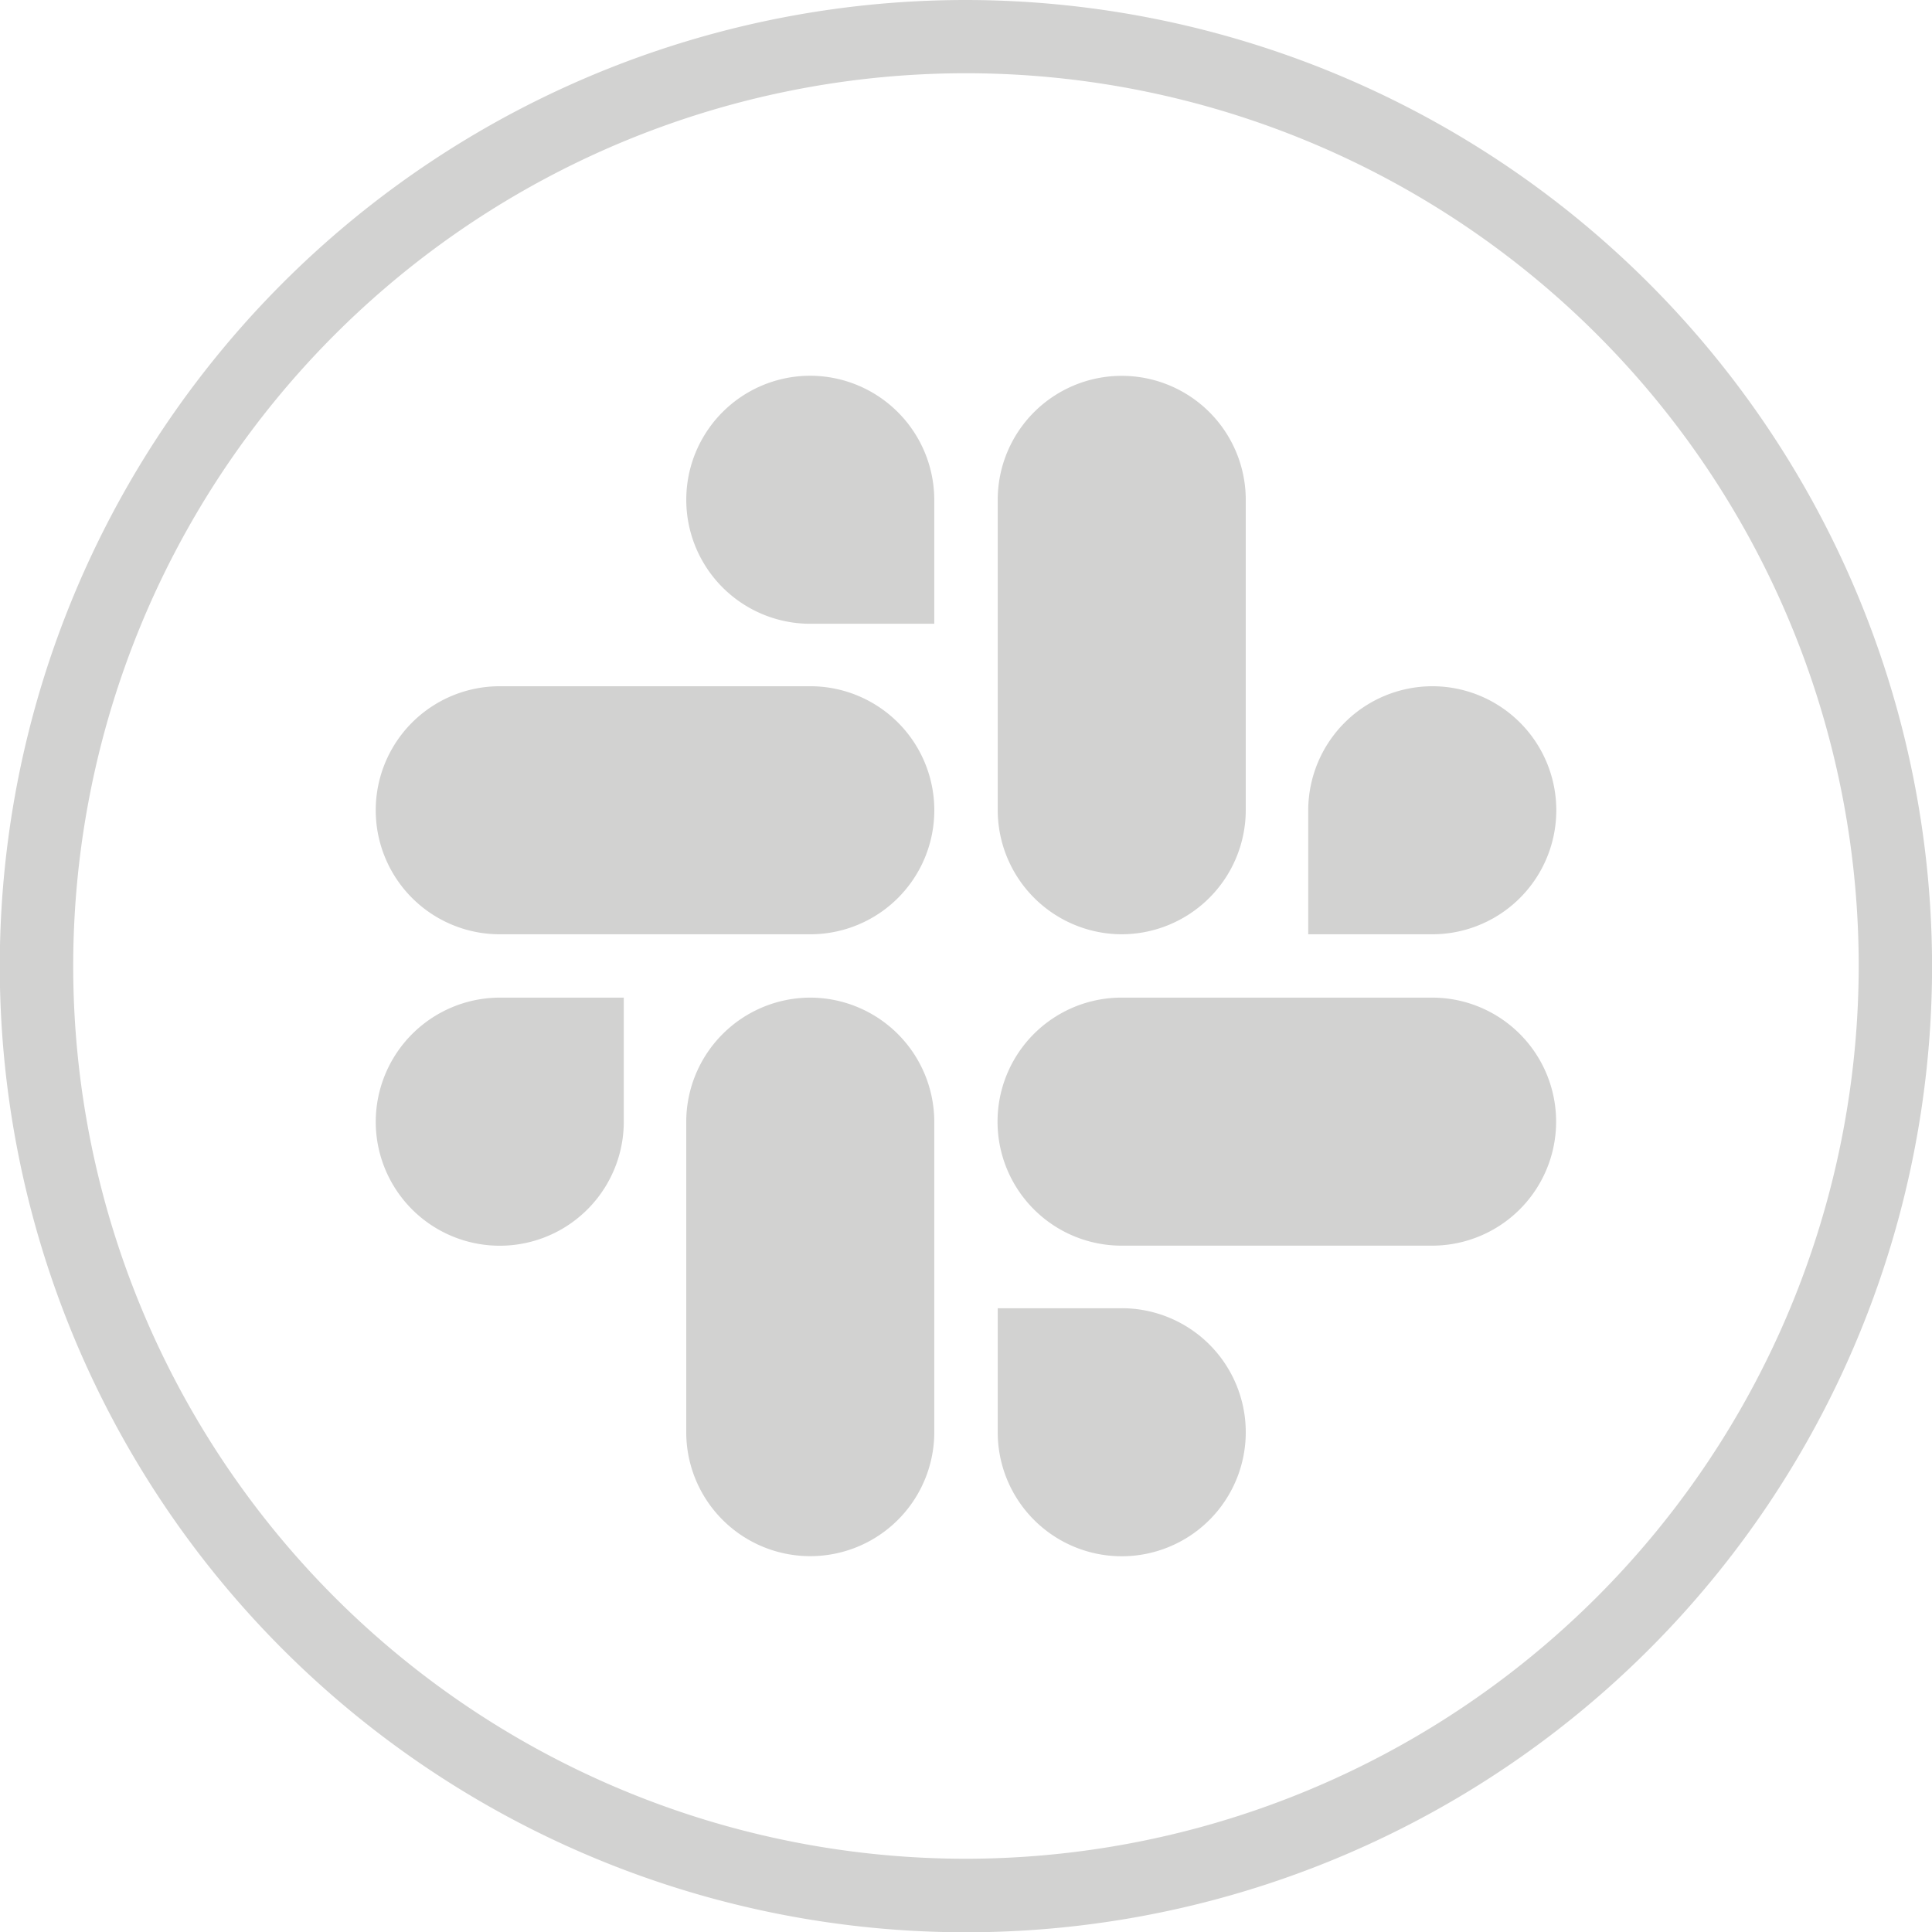 <svg xmlns="http://www.w3.org/2000/svg" width="54.992" height="54.993" viewBox="0 0 54.992 54.993">
  <g id="Groupe_130" data-name="Groupe 130" transform="translate(-426.106 -289.273)">
    <path id="Tracé_379" data-name="Tracé 379" d="M453.6,289.273a27.5,27.5,0,1,0,27.5,27.5A27.526,27.526,0,0,0,453.6,289.273Zm0,52.907a25.411,25.411,0,1,1,25.412-25.412A25.439,25.439,0,0,1,453.6,342.18Z" transform="translate(0)" fill="#d2d2d1"/>
    <path id="Tracé_380" data-name="Tracé 380" d="M433.8,313.232a3.53,3.53,0,1,0,7.06,0V309.7h-3.531A3.539,3.539,0,0,0,433.8,313.232Z" transform="translate(3.001 7.969)" fill="#d2d2d1"/>
    <path id="Tracé_381" data-name="Tracé 381" d="M443.689,309.7a3.539,3.539,0,0,0-3.531,3.529v8.839a3.53,3.53,0,0,0,7.06,0v-8.839A3.539,3.539,0,0,0,443.689,309.7Z" transform="translate(5.481 7.969)" fill="#d2d2d1"/>
    <path id="Tracé_382" data-name="Tracé 382" d="M443.689,296.967a3.53,3.53,0,1,0,0,7.06h3.529V300.5A3.539,3.539,0,0,0,443.689,296.967Z" transform="translate(5.481 3.001)" fill="#d2d2d1"/>
    <path id="Tracé_383" data-name="Tracé 383" d="M446.169,303.325h-8.839a3.53,3.53,0,0,0,0,7.06h8.839a3.53,3.53,0,0,0,0-7.06Z" transform="translate(3.001 5.481)" fill="#d2d2d1"/>
    <path id="Tracé_384" data-name="Tracé 384" d="M456.425,303.325a3.539,3.539,0,0,0-3.531,3.531v3.529h3.531a3.53,3.53,0,0,0,0-7.06Z" transform="translate(10.449 5.481)" fill="#d2d2d1"/>
    <path id="Tracé_385" data-name="Tracé 385" d="M450.065,312.865a3.539,3.539,0,0,0,3.531-3.529V300.5a3.53,3.53,0,0,0-7.06,0v8.839A3.539,3.539,0,0,0,450.065,312.865Z" transform="translate(7.969 3.001)" fill="#d2d2d1"/>
    <path id="Tracé_386" data-name="Tracé 386" d="M450.065,316.061h-3.529v3.531a3.53,3.53,0,1,0,3.529-3.531Z" transform="translate(7.969 10.449)" fill="#d2d2d1"/>
    <path id="Tracé_387" data-name="Tracé 387" d="M458.9,309.7h-8.839a3.53,3.53,0,0,0,0,7.06H458.9a3.53,3.53,0,0,0,0-7.06Z" transform="translate(7.969 7.969)" fill="#d2d2d1"/>
  </g>
</svg>
